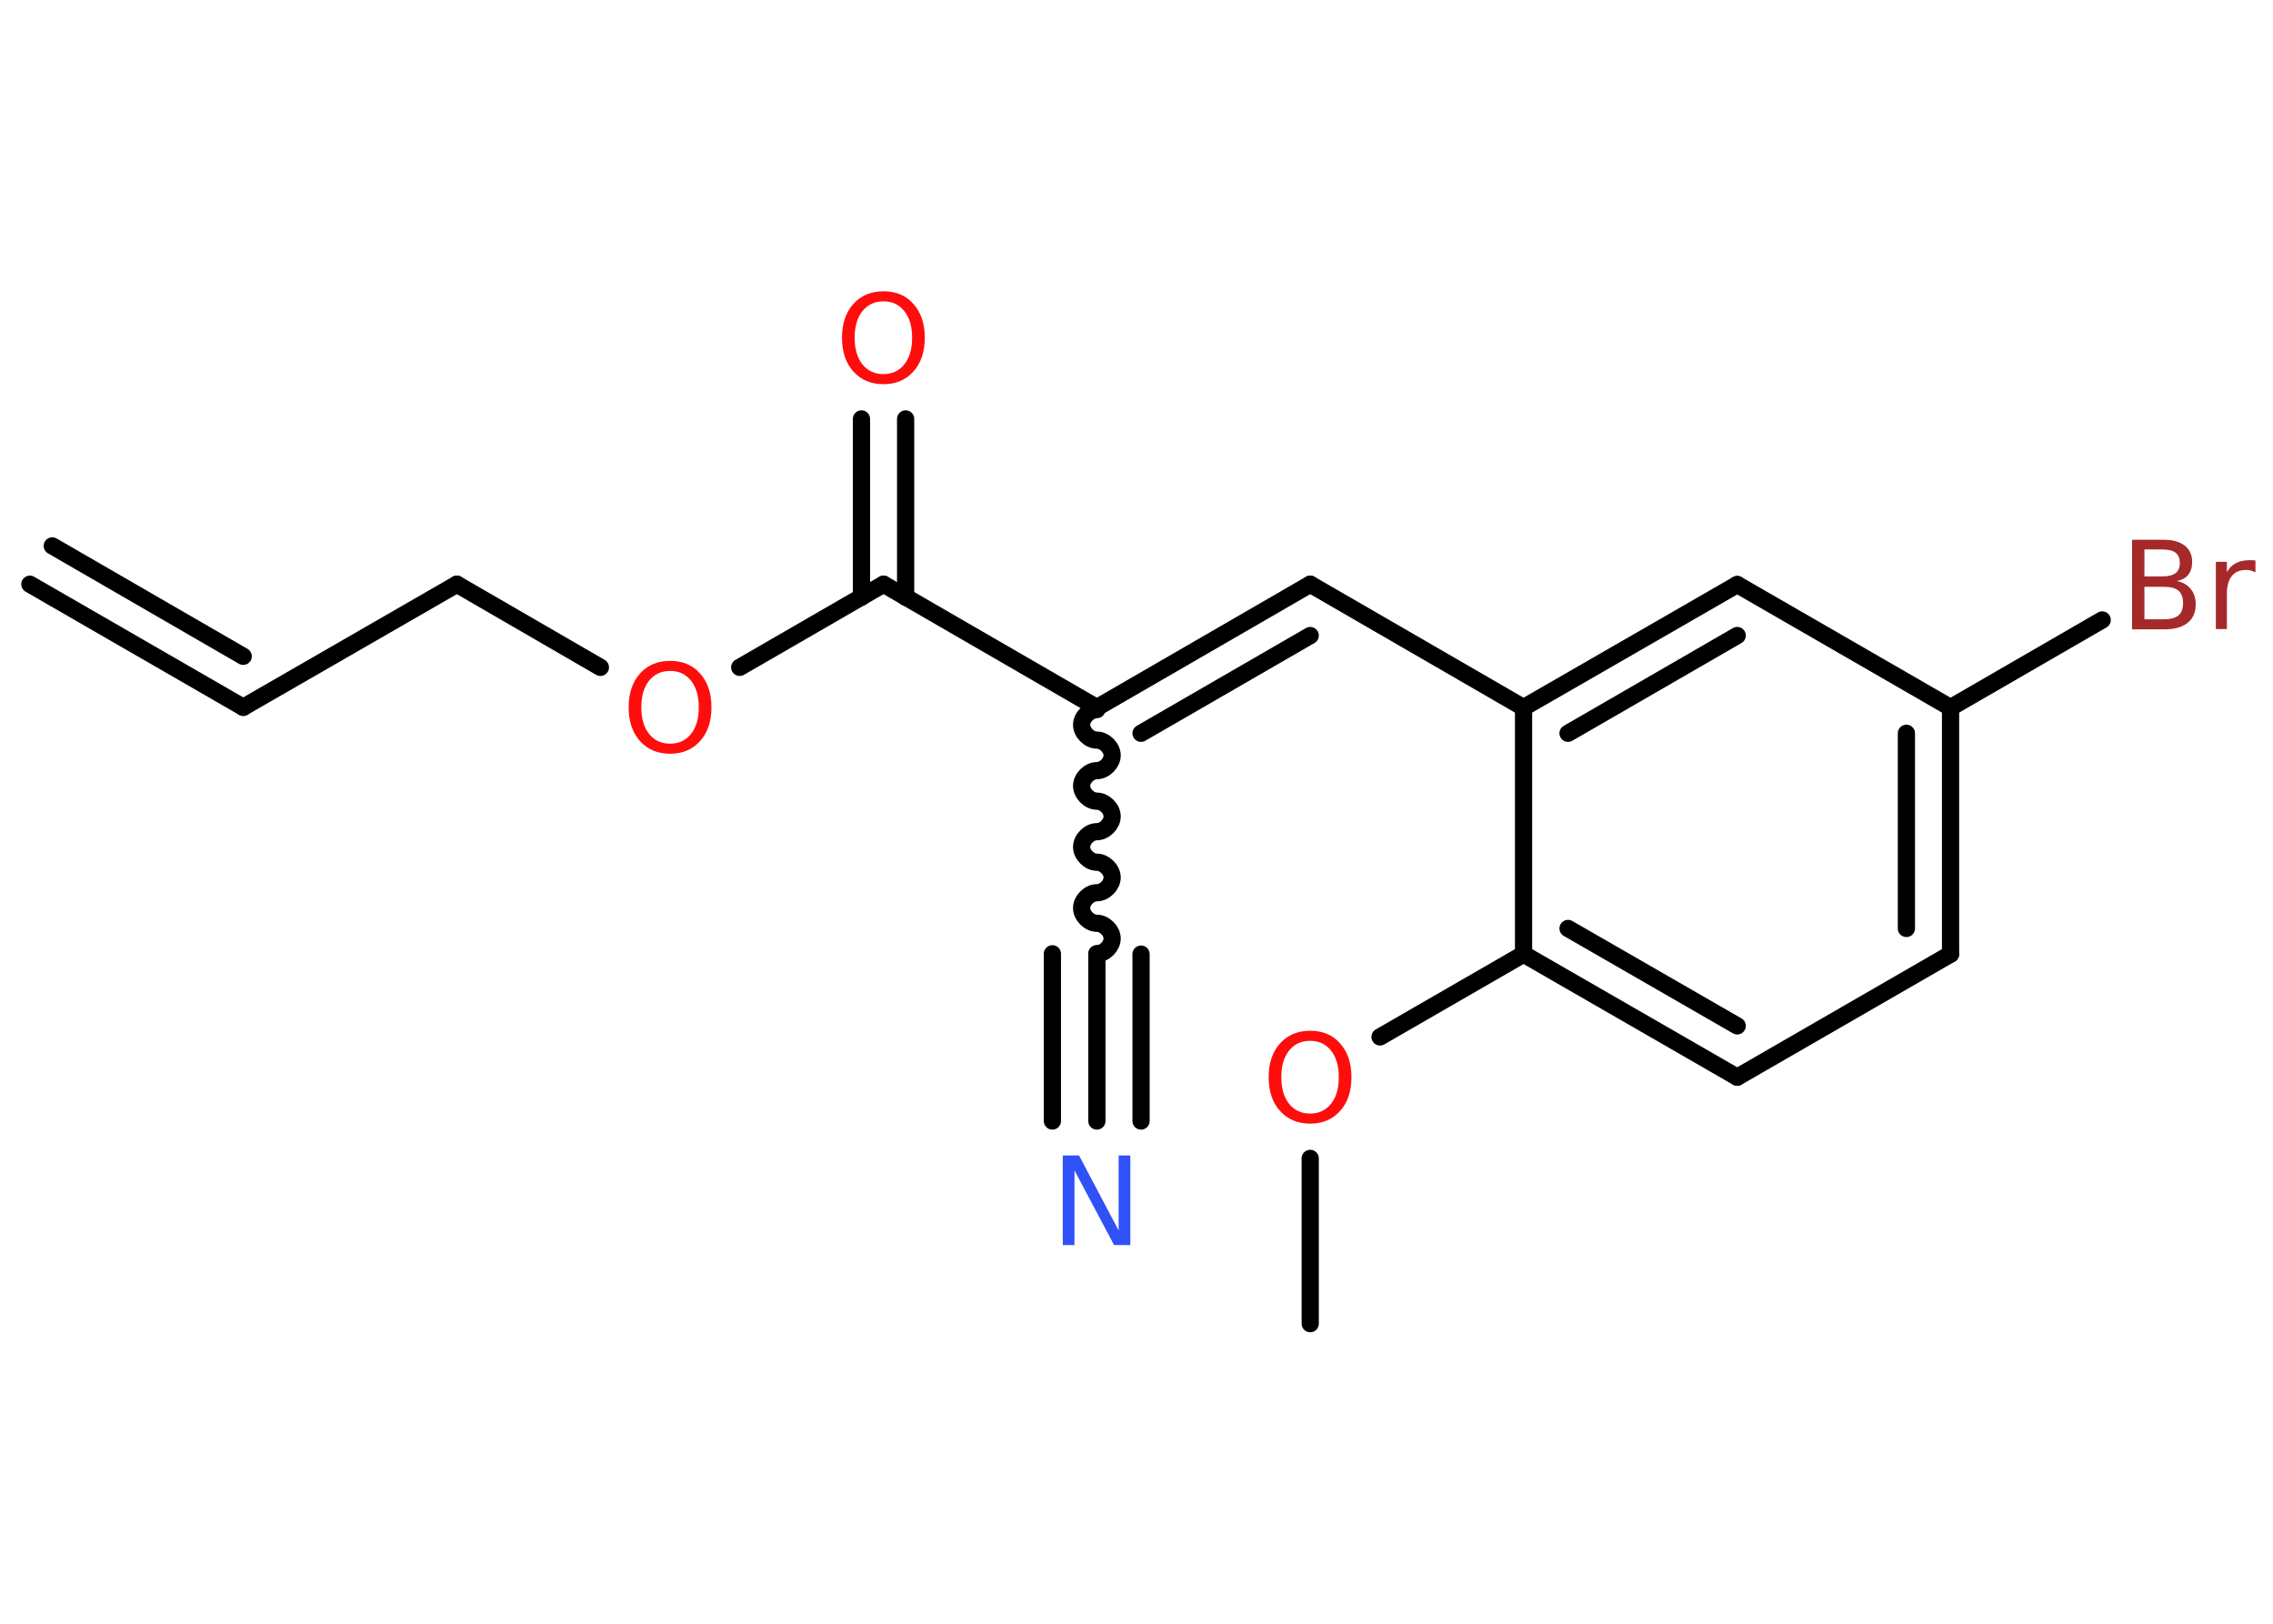 <?xml version='1.0' encoding='UTF-8'?>
<!DOCTYPE svg PUBLIC "-//W3C//DTD SVG 1.1//EN" "http://www.w3.org/Graphics/SVG/1.1/DTD/svg11.dtd">
<svg version='1.2' xmlns='http://www.w3.org/2000/svg' xmlns:xlink='http://www.w3.org/1999/xlink' width='70.0mm' height='50.0mm' viewBox='0 0 70.0 50.0'>
  <desc>Generated by the Chemistry Development Kit (http://github.com/cdk)</desc>
  <g stroke-linecap='round' stroke-linejoin='round' stroke='#000000' stroke-width='.53' fill='#FF0D0D'>
    <rect x='.0' y='.0' width='70.0' height='50.0' fill='#FFFFFF' stroke='none'/>
    <g id='mol1' class='mol'>
      <g id='mol1bnd1' class='bond'>
        <line x1='7.49' y1='21.78' x2='.92' y2='17.99'/>
        <line x1='7.49' y1='20.21' x2='1.61' y2='16.81'/>
      </g>
      <line id='mol1bnd2' class='bond' x1='7.49' y1='21.78' x2='14.07' y2='17.99'/>
      <line id='mol1bnd3' class='bond' x1='14.07' y1='17.99' x2='18.49' y2='20.55'/>
      <line id='mol1bnd4' class='bond' x1='22.78' y1='20.55' x2='27.21' y2='17.99'/>
      <g id='mol1bnd5' class='bond'>
        <line x1='26.53' y1='18.39' x2='26.53' y2='12.9'/>
        <line x1='27.89' y1='18.39' x2='27.89' y2='12.9'/>
      </g>
      <line id='mol1bnd6' class='bond' x1='27.21' y1='17.99' x2='33.78' y2='21.79'/>
      <path id='mol1bnd7' class='bond' d='M33.78 29.37c.24 .0 .47 -.24 .47 -.47c.0 -.24 -.24 -.47 -.47 -.47c-.24 -.0 -.47 -.24 -.47 -.47c.0 -.24 .24 -.47 .47 -.47c.24 .0 .47 -.24 .47 -.47c.0 -.24 -.24 -.47 -.47 -.47c-.24 -.0 -.47 -.24 -.47 -.47c.0 -.24 .24 -.47 .47 -.47c.24 .0 .47 -.24 .47 -.47c.0 -.24 -.24 -.47 -.47 -.47c-.24 -.0 -.47 -.24 -.47 -.47c.0 -.24 .24 -.47 .47 -.47c.24 .0 .47 -.24 .47 -.47c.0 -.24 -.24 -.47 -.47 -.47c-.24 -.0 -.47 -.24 -.47 -.47c.0 -.24 .24 -.47 .47 -.47' fill='none' stroke='#000000' stroke-width='.53'/>
      <g id='mol1bnd8' class='bond'>
        <line x1='33.78' y1='29.37' x2='33.78' y2='34.52'/>
        <line x1='35.14' y1='29.38' x2='35.14' y2='34.52'/>
        <line x1='32.41' y1='29.37' x2='32.41' y2='34.52'/>
      </g>
      <g id='mol1bnd9' class='bond'>
        <line x1='40.35' y1='17.99' x2='33.78' y2='21.79'/>
        <line x1='40.35' y1='19.57' x2='35.14' y2='22.58'/>
      </g>
      <line id='mol1bnd10' class='bond' x1='40.35' y1='17.99' x2='46.92' y2='21.79'/>
      <g id='mol1bnd11' class='bond'>
        <line x1='53.5' y1='18.0' x2='46.92' y2='21.79'/>
        <line x1='53.5' y1='19.57' x2='48.29' y2='22.58'/>
      </g>
      <line id='mol1bnd12' class='bond' x1='53.5' y1='18.0' x2='60.07' y2='21.79'/>
      <line id='mol1bnd13' class='bond' x1='60.07' y1='21.79' x2='64.74' y2='19.09'/>
      <g id='mol1bnd14' class='bond'>
        <line x1='60.07' y1='29.38' x2='60.07' y2='21.79'/>
        <line x1='58.71' y1='28.59' x2='58.71' y2='22.58'/>
      </g>
      <line id='mol1bnd15' class='bond' x1='60.07' y1='29.38' x2='53.5' y2='33.17'/>
      <g id='mol1bnd16' class='bond'>
        <line x1='46.92' y1='29.38' x2='53.5' y2='33.17'/>
        <line x1='48.29' y1='28.59' x2='53.5' y2='31.59'/>
      </g>
      <line id='mol1bnd17' class='bond' x1='46.92' y1='21.79' x2='46.92' y2='29.38'/>
      <line id='mol1bnd18' class='bond' x1='46.92' y1='29.38' x2='42.5' y2='31.93'/>
      <line id='mol1bnd19' class='bond' x1='40.35' y1='35.67' x2='40.35' y2='40.76'/>
      <path id='mol1atm4' class='atom' d='M20.64 20.66q-.41 .0 -.65 .3q-.24 .3 -.24 .82q.0 .52 .24 .82q.24 .3 .65 .3q.4 .0 .64 -.3q.24 -.3 .24 -.82q.0 -.52 -.24 -.82q-.24 -.3 -.64 -.3zM20.64 20.35q.58 .0 .92 .39q.35 .39 .35 1.04q.0 .65 -.35 1.04q-.35 .39 -.92 .39q-.58 .0 -.93 -.39q-.35 -.39 -.35 -1.04q.0 -.65 .35 -1.04q.35 -.39 .93 -.39z' stroke='none'/>
      <path id='mol1atm6' class='atom' d='M27.21 9.28q-.41 .0 -.65 .3q-.24 .3 -.24 .82q.0 .52 .24 .82q.24 .3 .65 .3q.4 .0 .64 -.3q.24 -.3 .24 -.82q.0 -.52 -.24 -.82q-.24 -.3 -.64 -.3zM27.21 8.97q.58 .0 .92 .39q.35 .39 .35 1.04q.0 .65 -.35 1.04q-.35 .39 -.92 .39q-.58 .0 -.93 -.39q-.35 -.39 -.35 -1.04q.0 -.65 .35 -1.04q.35 -.39 .93 -.39z' stroke='none'/>
      <path id='mol1atm9' class='atom' d='M32.73 35.58h.5l1.22 2.31v-2.31h.36v2.76h-.5l-1.22 -2.3v2.3h-.36v-2.76z' stroke='none' fill='#3050F8'/>
      <path id='mol1atm14' class='atom' d='M66.04 18.06v1.01h.6q.3 .0 .45 -.12q.14 -.12 .14 -.38q.0 -.26 -.14 -.38q-.14 -.12 -.45 -.12h-.6zM66.04 16.92v.83h.55q.27 .0 .41 -.1q.13 -.1 .13 -.32q.0 -.21 -.13 -.31q-.13 -.1 -.41 -.1h-.55zM65.67 16.62h.95q.43 .0 .66 .18q.23 .18 .23 .5q.0 .25 -.12 .4q-.12 .15 -.35 .19q.28 .06 .43 .25q.15 .19 .15 .47q.0 .37 -.25 .57q-.25 .2 -.72 .2h-.99v-2.76zM69.44 17.62q-.06 -.03 -.12 -.05q-.07 -.02 -.15 -.02q-.29 .0 -.44 .19q-.15 .19 -.15 .54v1.09h-.34v-2.07h.34v.32q.1 -.19 .28 -.28q.17 -.09 .42 -.09q.04 .0 .08 .0q.04 .0 .1 .01v.35z' stroke='none' fill='#A62929'/>
      <path id='mol1atm18' class='atom' d='M40.35 32.05q-.41 .0 -.65 .3q-.24 .3 -.24 .82q.0 .52 .24 .82q.24 .3 .65 .3q.4 .0 .64 -.3q.24 -.3 .24 -.82q.0 -.52 -.24 -.82q-.24 -.3 -.64 -.3zM40.35 31.74q.58 .0 .92 .39q.35 .39 .35 1.04q.0 .65 -.35 1.04q-.35 .39 -.92 .39q-.58 .0 -.93 -.39q-.35 -.39 -.35 -1.04q.0 -.65 .35 -1.04q.35 -.39 .93 -.39z' stroke='none'/>
    </g>
  </g>
</svg>
